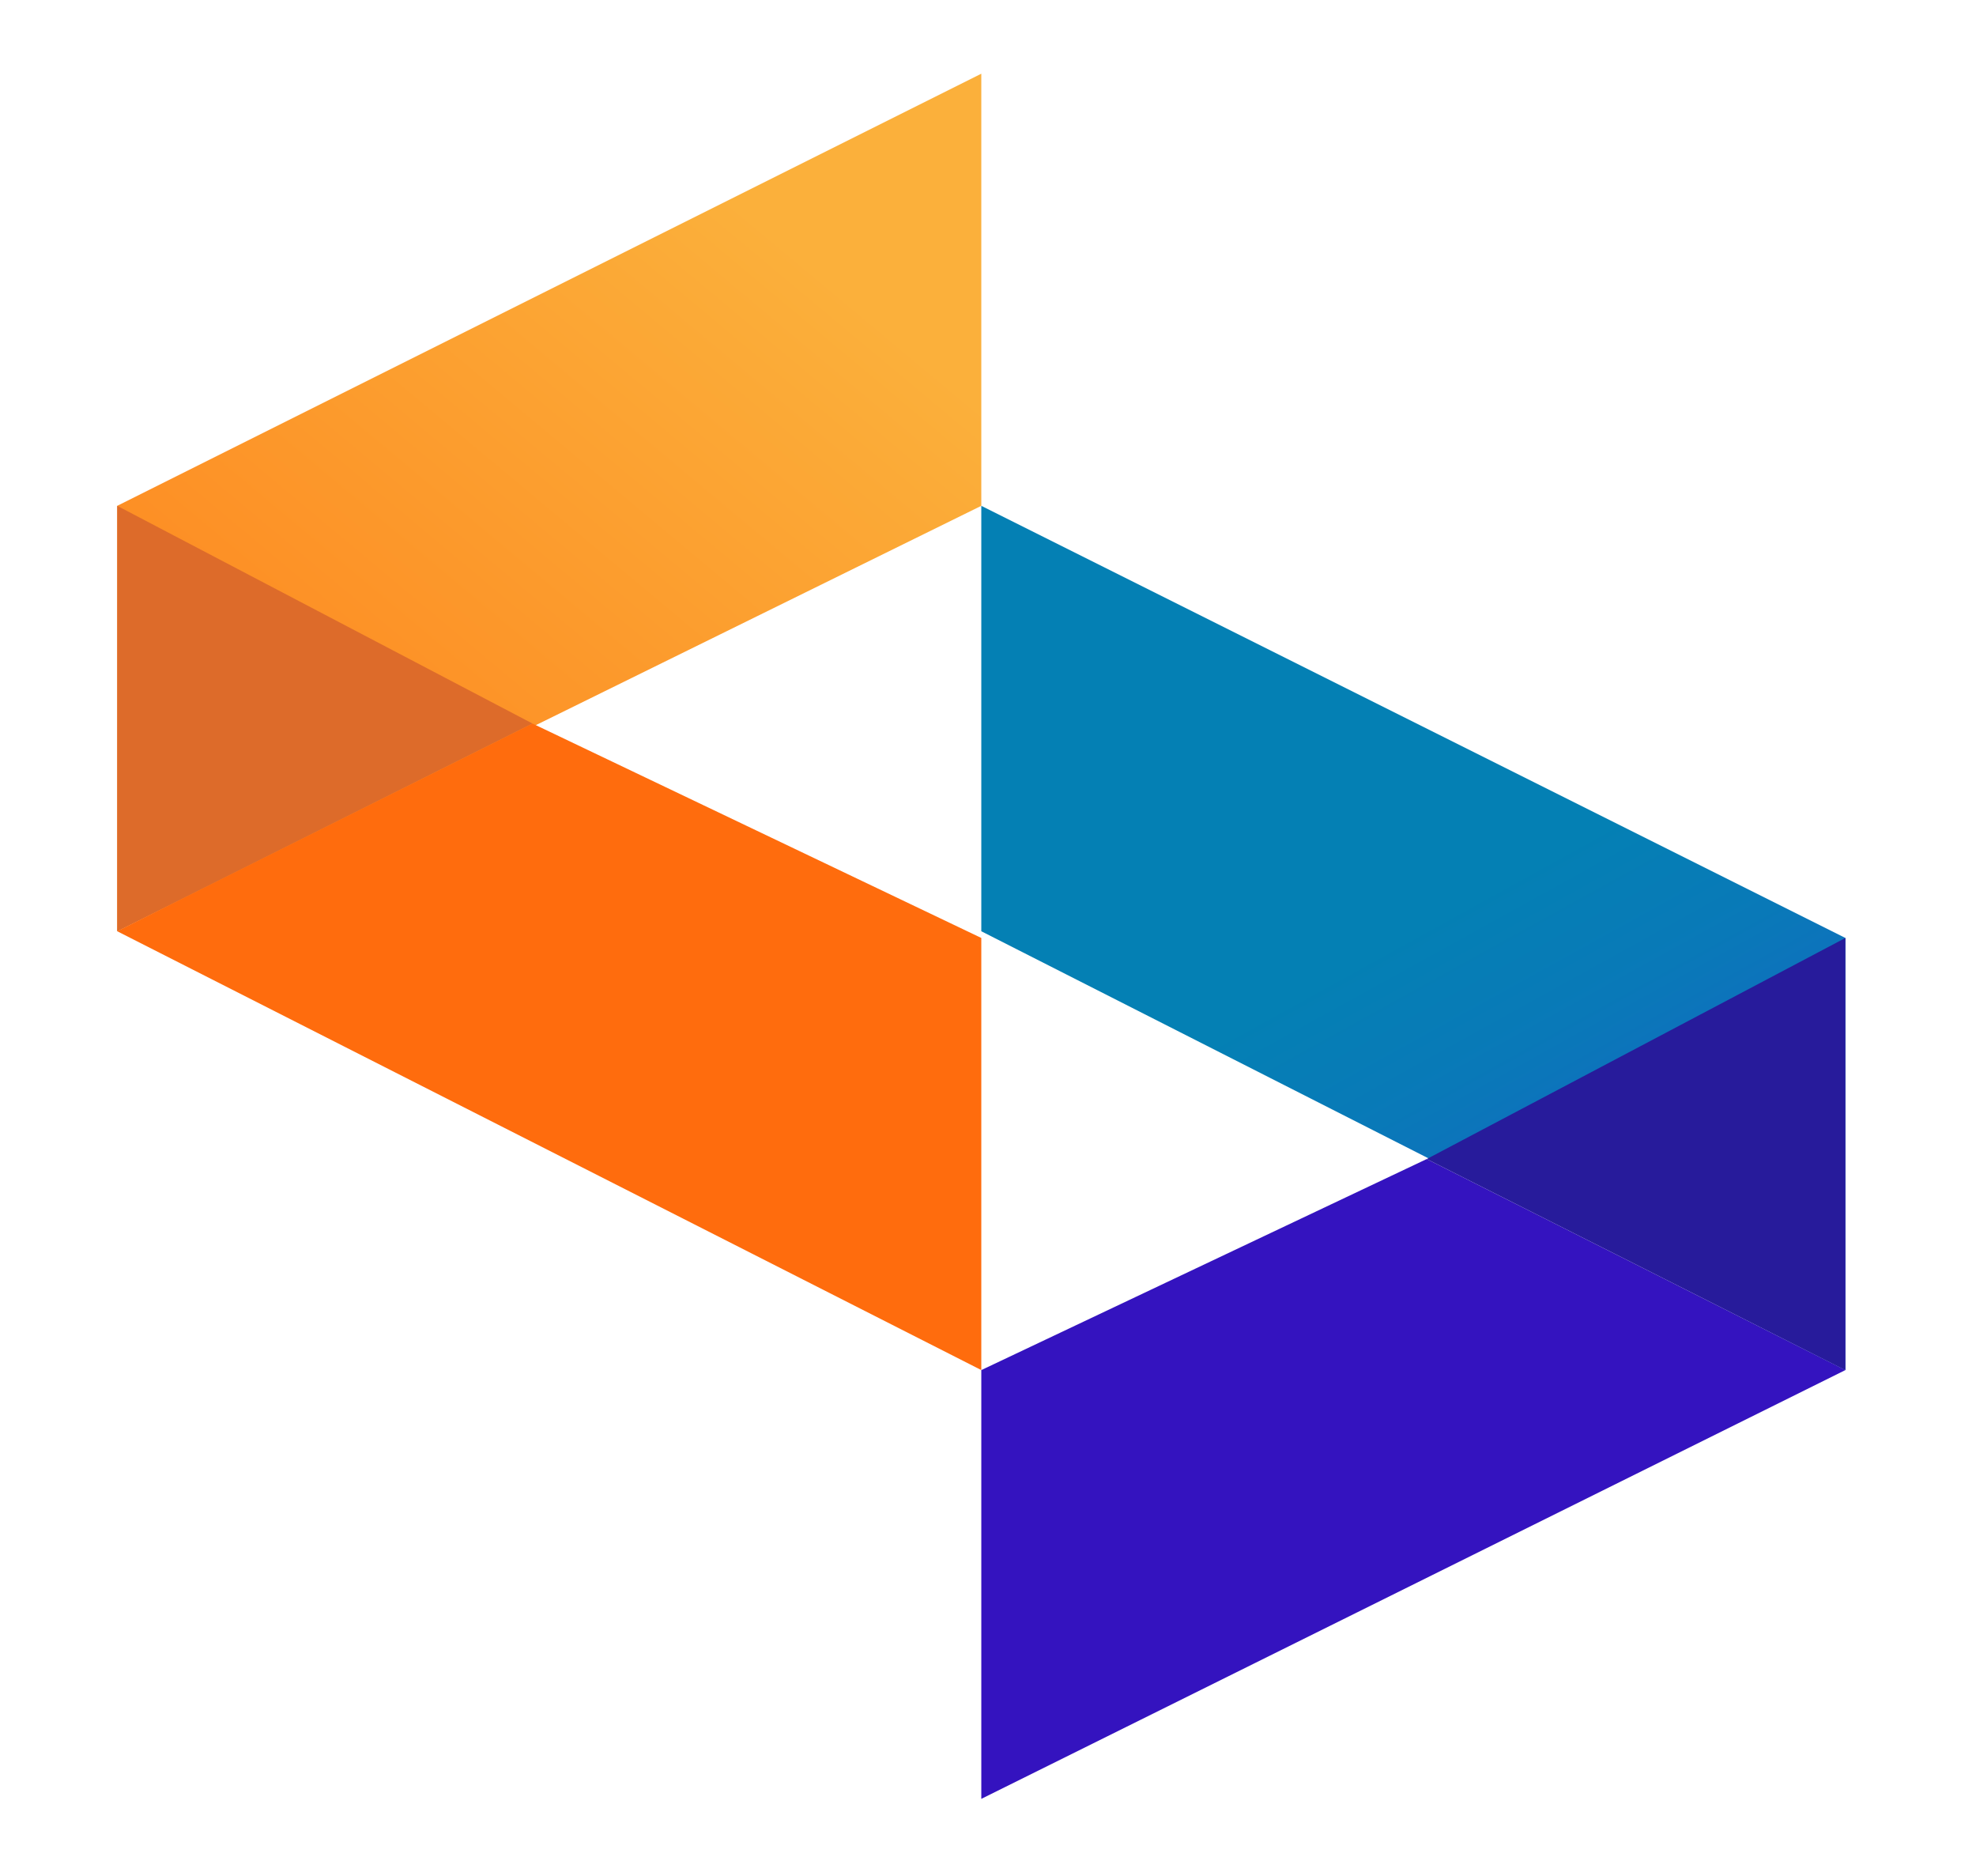 <?xml version="1.0" encoding="utf-8"?>
<!-- Generator: Adobe Illustrator 27.3.1, SVG Export Plug-In . SVG Version: 6.00 Build 0)  -->
<svg version="1.1" id="Layer_1" xmlns="http://www.w3.org/2000/svg" xmlns:xlink="http://www.w3.org/1999/xlink" x="0px" y="0px"
	 viewBox="0 0 59 56" style="enable-background:new 0 0 59 56;" xml:space="preserve">
<style type="text/css">
	.st0{fill:url(#SVGID_1_);}
	.st1{fill:url(#SVGID_00000044174267956378741540000000967241174042504077_);}
	.st2{fill:#DD6B2A;}
	.st3{fill:#FF6C0D;}
	.st4{fill:#3413BF;}
	.st5{fill:#271B9B;}
	.st6{fill:url(#SVGID_00000009556583461863419880000016949159817344932259_);}
	.st7{fill:url(#SVGID_00000142178101282441859310000010406115423190217875_);}
</style>
<g>
	
		<linearGradient id="SVGID_1_" gradientUnits="userSpaceOnUse" x1="39.783" y1="34.531" x2="58.14" y2="1.299" gradientTransform="matrix(1 0 0 -1 0 58)">
		<stop  offset="0.128" style="stop-color:#0480B4"/>
		<stop  offset="0.25" style="stop-color:#0979B8"/>
		<stop  offset="0.429" style="stop-color:#1665C4"/>
		<stop  offset="0.643" style="stop-color:#2B45D8"/>
		<stop  offset="0.881" style="stop-color:#4819F2"/>
		<stop  offset="0.959" style="stop-color:#5309FC"/>
	</linearGradient>
	<polygon class="st0" points="55.1,40.9 55.1,28 29.3,15.1 29.3,27.8 	"/>
	
		<linearGradient id="SVGID_00000141440588084911225570000005440042617043615875_" gradientUnits="userSpaceOnUse" x1="23.771" y1="51.733" x2="-1.958" y2="20.947" gradientTransform="matrix(1 0 0 -1 0 58)">
		<stop  offset="2.291052e-02" style="stop-color:#FBB03B"/>
		<stop  offset="1" style="stop-color:#FF6C0D"/>
	</linearGradient>
	<polyline style="fill:url(#SVGID_00000141440588084911225570000005440042617043615875_);" points="3.5,27.2 3.5,15.1 29.3,2.2 
		29.3,15.1 3.5,27.8 	"/>
	<polygon class="st2" points="3.5,15.1 3.5,27.8 15.9,21.6 	"/>
	<polygon class="st3" points="29.3,28 29.3,40.9 3.5,27.8 15.9,21.6 	"/>
	<polyline class="st4" points="42.6,34.6 55.1,40.9 29.3,53.7 29.3,40.9 	"/>
	<polygon class="st5" points="55.1,40.9 55.1,28 42.6,34.6 	"/>
	
		<linearGradient id="SVGID_00000014628083432637861590000013522818544162313642_" gradientUnits="userSpaceOnUse" x1="15.922" y1="36.36" x2="15.922" y2="36.36" gradientTransform="matrix(1 0 0 -1 0 58)">
		<stop  offset="2.291052e-02" style="stop-color:#FBB03B"/>
		<stop  offset="1" style="stop-color:#FF6C0D"/>
	</linearGradient>
	<path style="fill:url(#SVGID_00000014628083432637861590000013522818544162313642_);" d="M15.9,21.6"/>
	
		<linearGradient id="SVGID_00000161623352227483720910000010601201409920448645_" gradientUnits="userSpaceOnUse" x1="3.474" y1="30.773" x2="3.474" y2="30.773" gradientTransform="matrix(1 0 0 -1 0 58)">
		<stop  offset="2.291052e-02" style="stop-color:#FBB03B"/>
		<stop  offset="1" style="stop-color:#FF6C0D"/>
	</linearGradient>
	<path style="fill:url(#SVGID_00000161623352227483720910000010601201409920448645_);" d="M3.5,27.2"/>
</g>
</svg>
